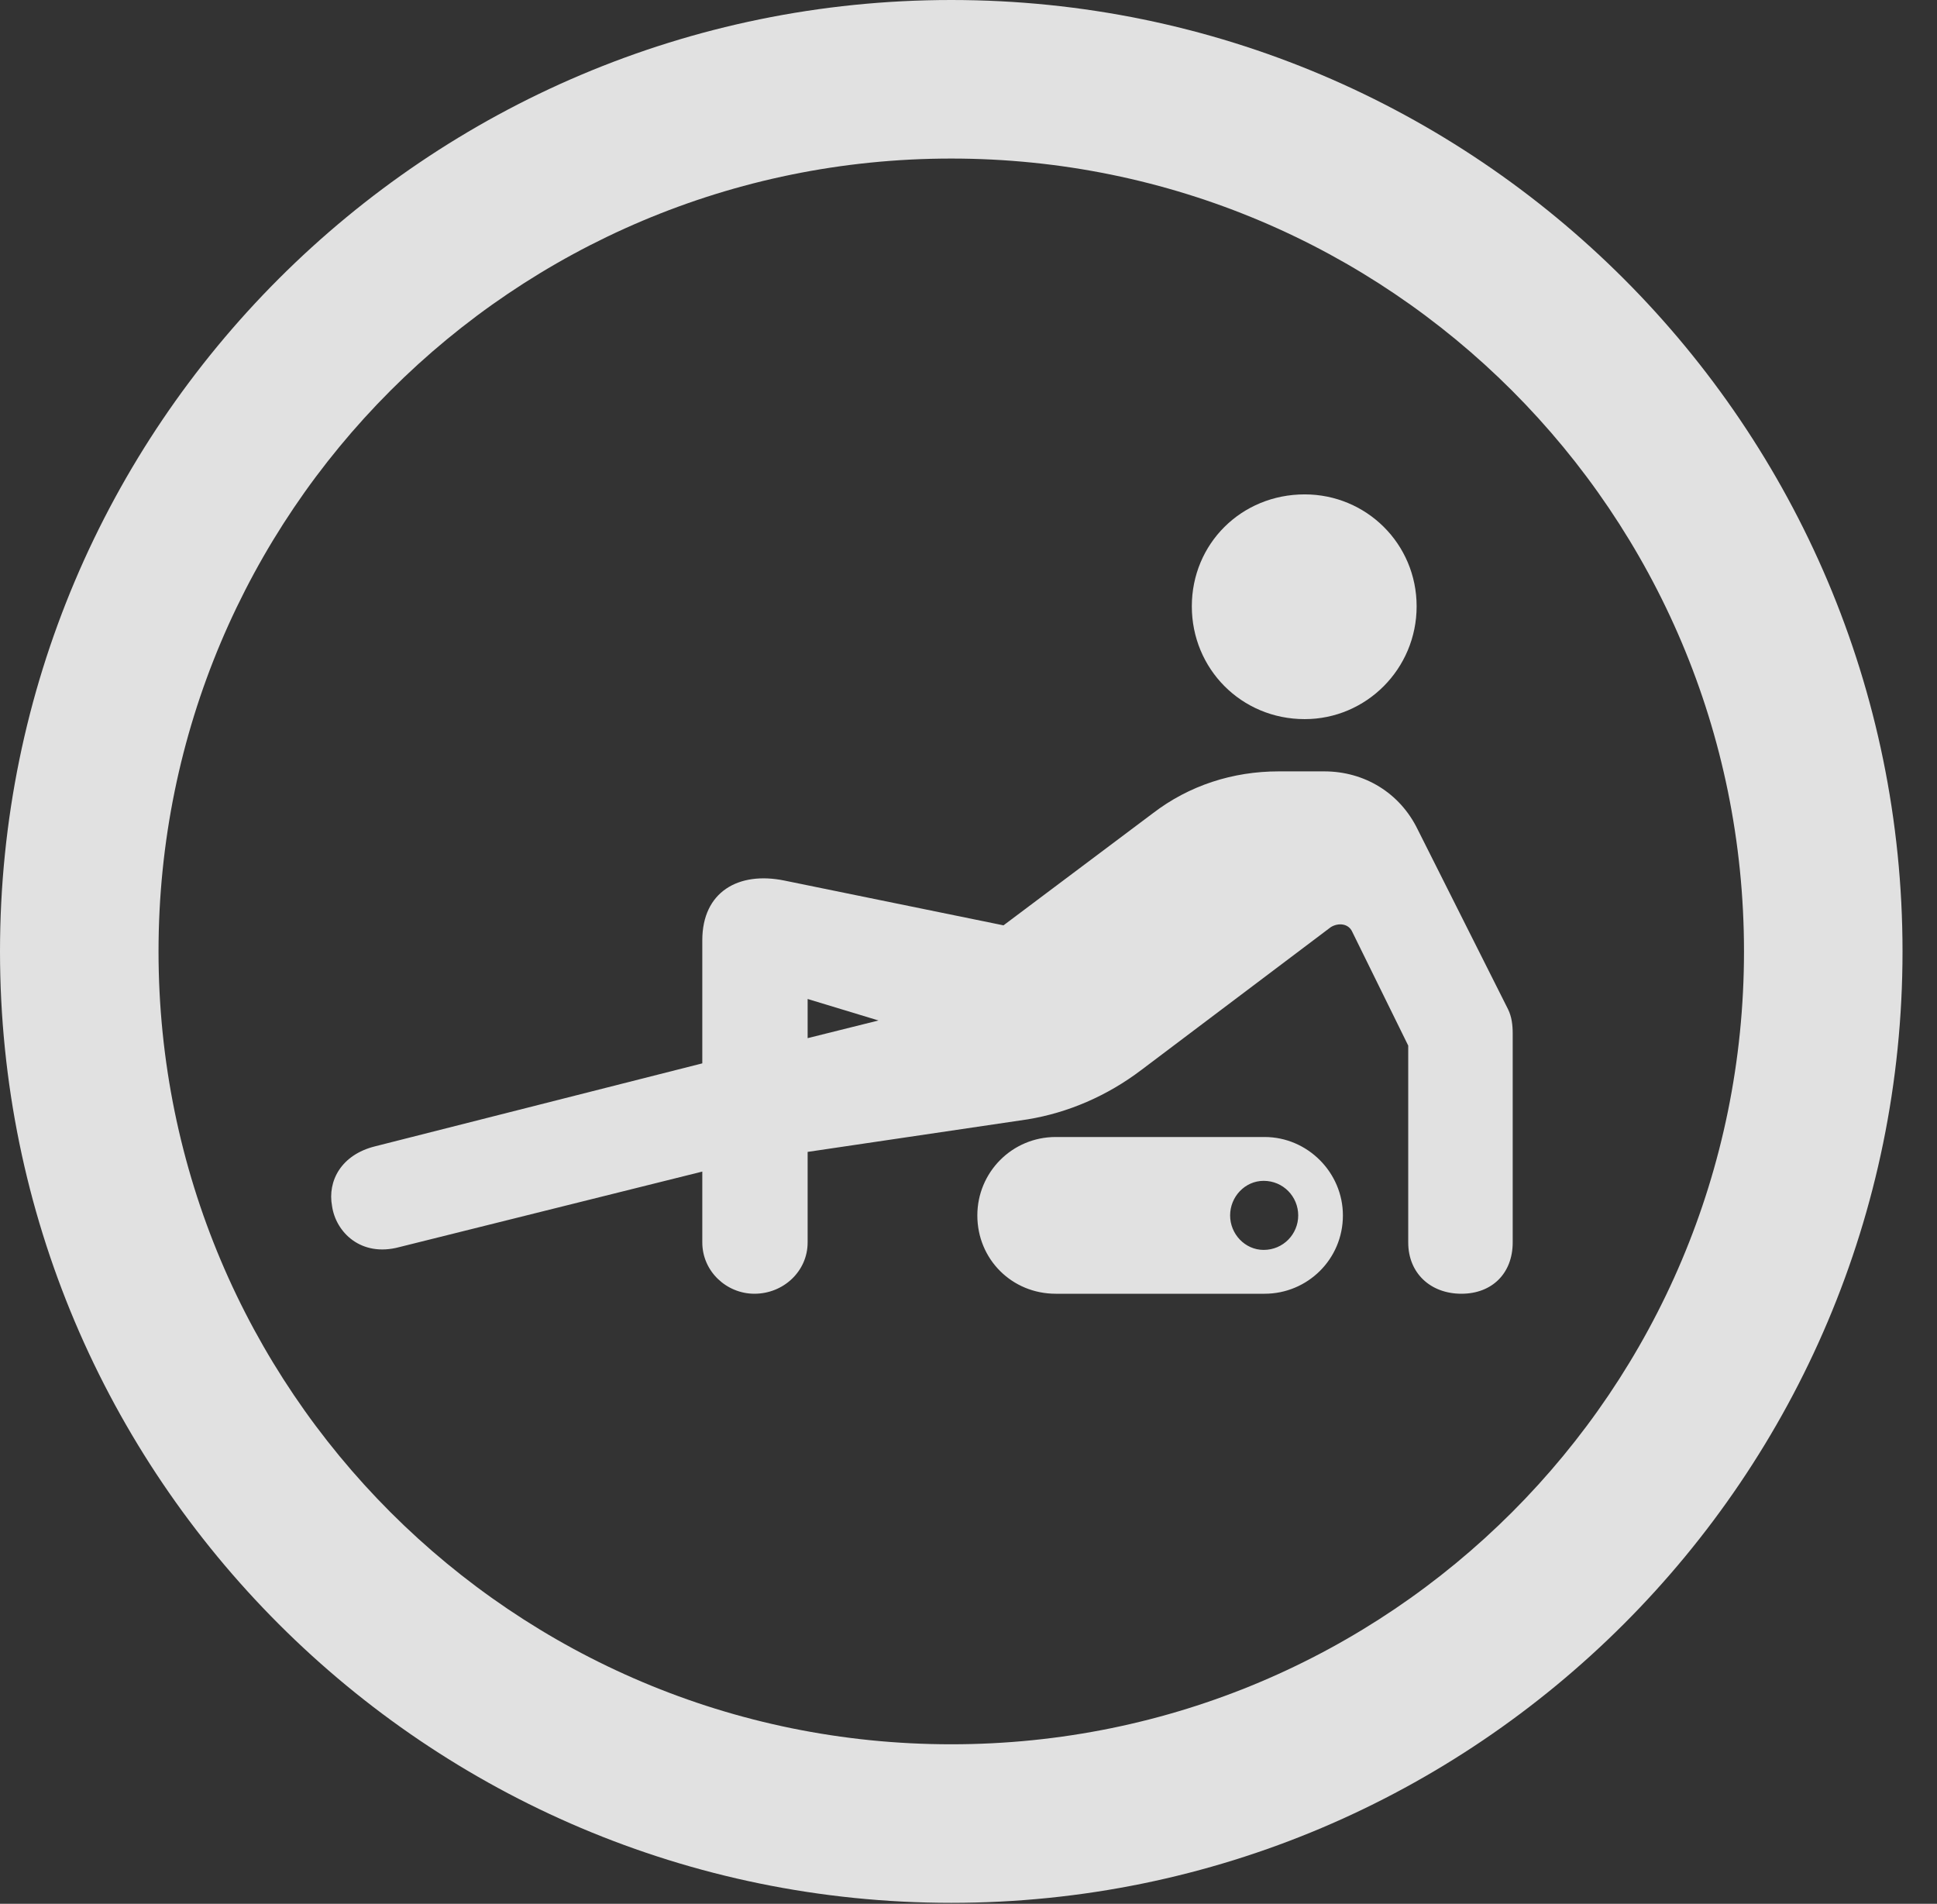 <?xml version="1.0" encoding="UTF-8"?>
<!--Generator: Apple Native CoreSVG 326-->
<!DOCTYPE svg
PUBLIC "-//W3C//DTD SVG 1.1//EN"
       "http://www.w3.org/Graphics/SVG/1.1/DTD/svg11.dtd">
<svg version="1.1" xmlns="http://www.w3.org/2000/svg" xmlns:xlink="http://www.w3.org/1999/xlink" viewBox="0 0 20.283 19.932">
 <rect x="0" y="0" width="20.283" height="19.932" fill="#333333" stroke="none"/>
 <g>
  <rect height="19.932" opacity="0" width="20.283" x="0" y="0"/>
  <path d="M9.961 19.922C15.459 19.922 19.922 15.459 19.922 9.961C19.922 4.463 15.459 0 9.961 0C4.463 0 0 4.463 0 9.961C0 15.459 4.463 19.922 9.961 19.922ZM9.961 18.262C5.371 18.262 1.66 14.551 1.66 9.961C1.66 5.371 5.371 1.66 9.961 1.66C14.551 1.66 18.262 5.371 18.262 9.961C18.262 14.551 14.551 18.262 9.961 18.262Z" fill="white" fill-opacity="0.85"/>
  <path d="M13.662 7.529C14.307 7.529 14.834 7.002 14.834 6.348C14.834 5.693 14.307 5.176 13.662 5.176C12.998 5.176 12.48 5.693 12.48 6.348C12.48 7.002 12.998 7.529 13.662 7.529ZM4.18 13.057L7.354 12.266L7.354 13.008C7.354 13.31 7.607 13.545 7.9 13.545C8.203 13.545 8.457 13.31 8.457 13.008L8.457 12.06L10.762 11.719C11.182 11.65 11.592 11.475 11.953 11.201L13.935 9.707C14.014 9.658 14.121 9.668 14.16 9.756L14.746 10.947L14.746 13.008C14.746 13.33 14.98 13.545 15.303 13.545C15.625 13.545 15.84 13.33 15.84 13.008L15.84 10.82C15.84 10.732 15.83 10.645 15.791 10.566L14.844 8.682C14.658 8.301 14.287 8.076 13.867 8.076L13.389 8.076C12.91 8.076 12.451 8.223 12.07 8.516L10.508 9.688L8.213 9.219C7.734 9.121 7.354 9.336 7.354 9.844L7.354 11.133L3.926 12.002C3.574 12.09 3.428 12.363 3.477 12.627C3.516 12.9 3.779 13.164 4.18 13.057ZM8.457 10.869L8.457 10.459L9.199 10.684ZM11.055 13.545L13.242 13.545C13.691 13.545 14.062 13.184 14.062 12.725C14.062 12.275 13.691 11.904 13.242 11.904L11.055 11.904C10.596 11.904 10.234 12.275 10.234 12.725C10.234 13.184 10.596 13.545 11.055 13.545ZM13.232 13.086C13.037 13.086 12.881 12.92 12.881 12.725C12.881 12.529 13.037 12.363 13.232 12.363C13.438 12.363 13.594 12.529 13.594 12.725C13.594 12.92 13.438 13.086 13.232 13.086Z" fill="white" fill-opacity="0.85"/>
 </g>
</svg>
